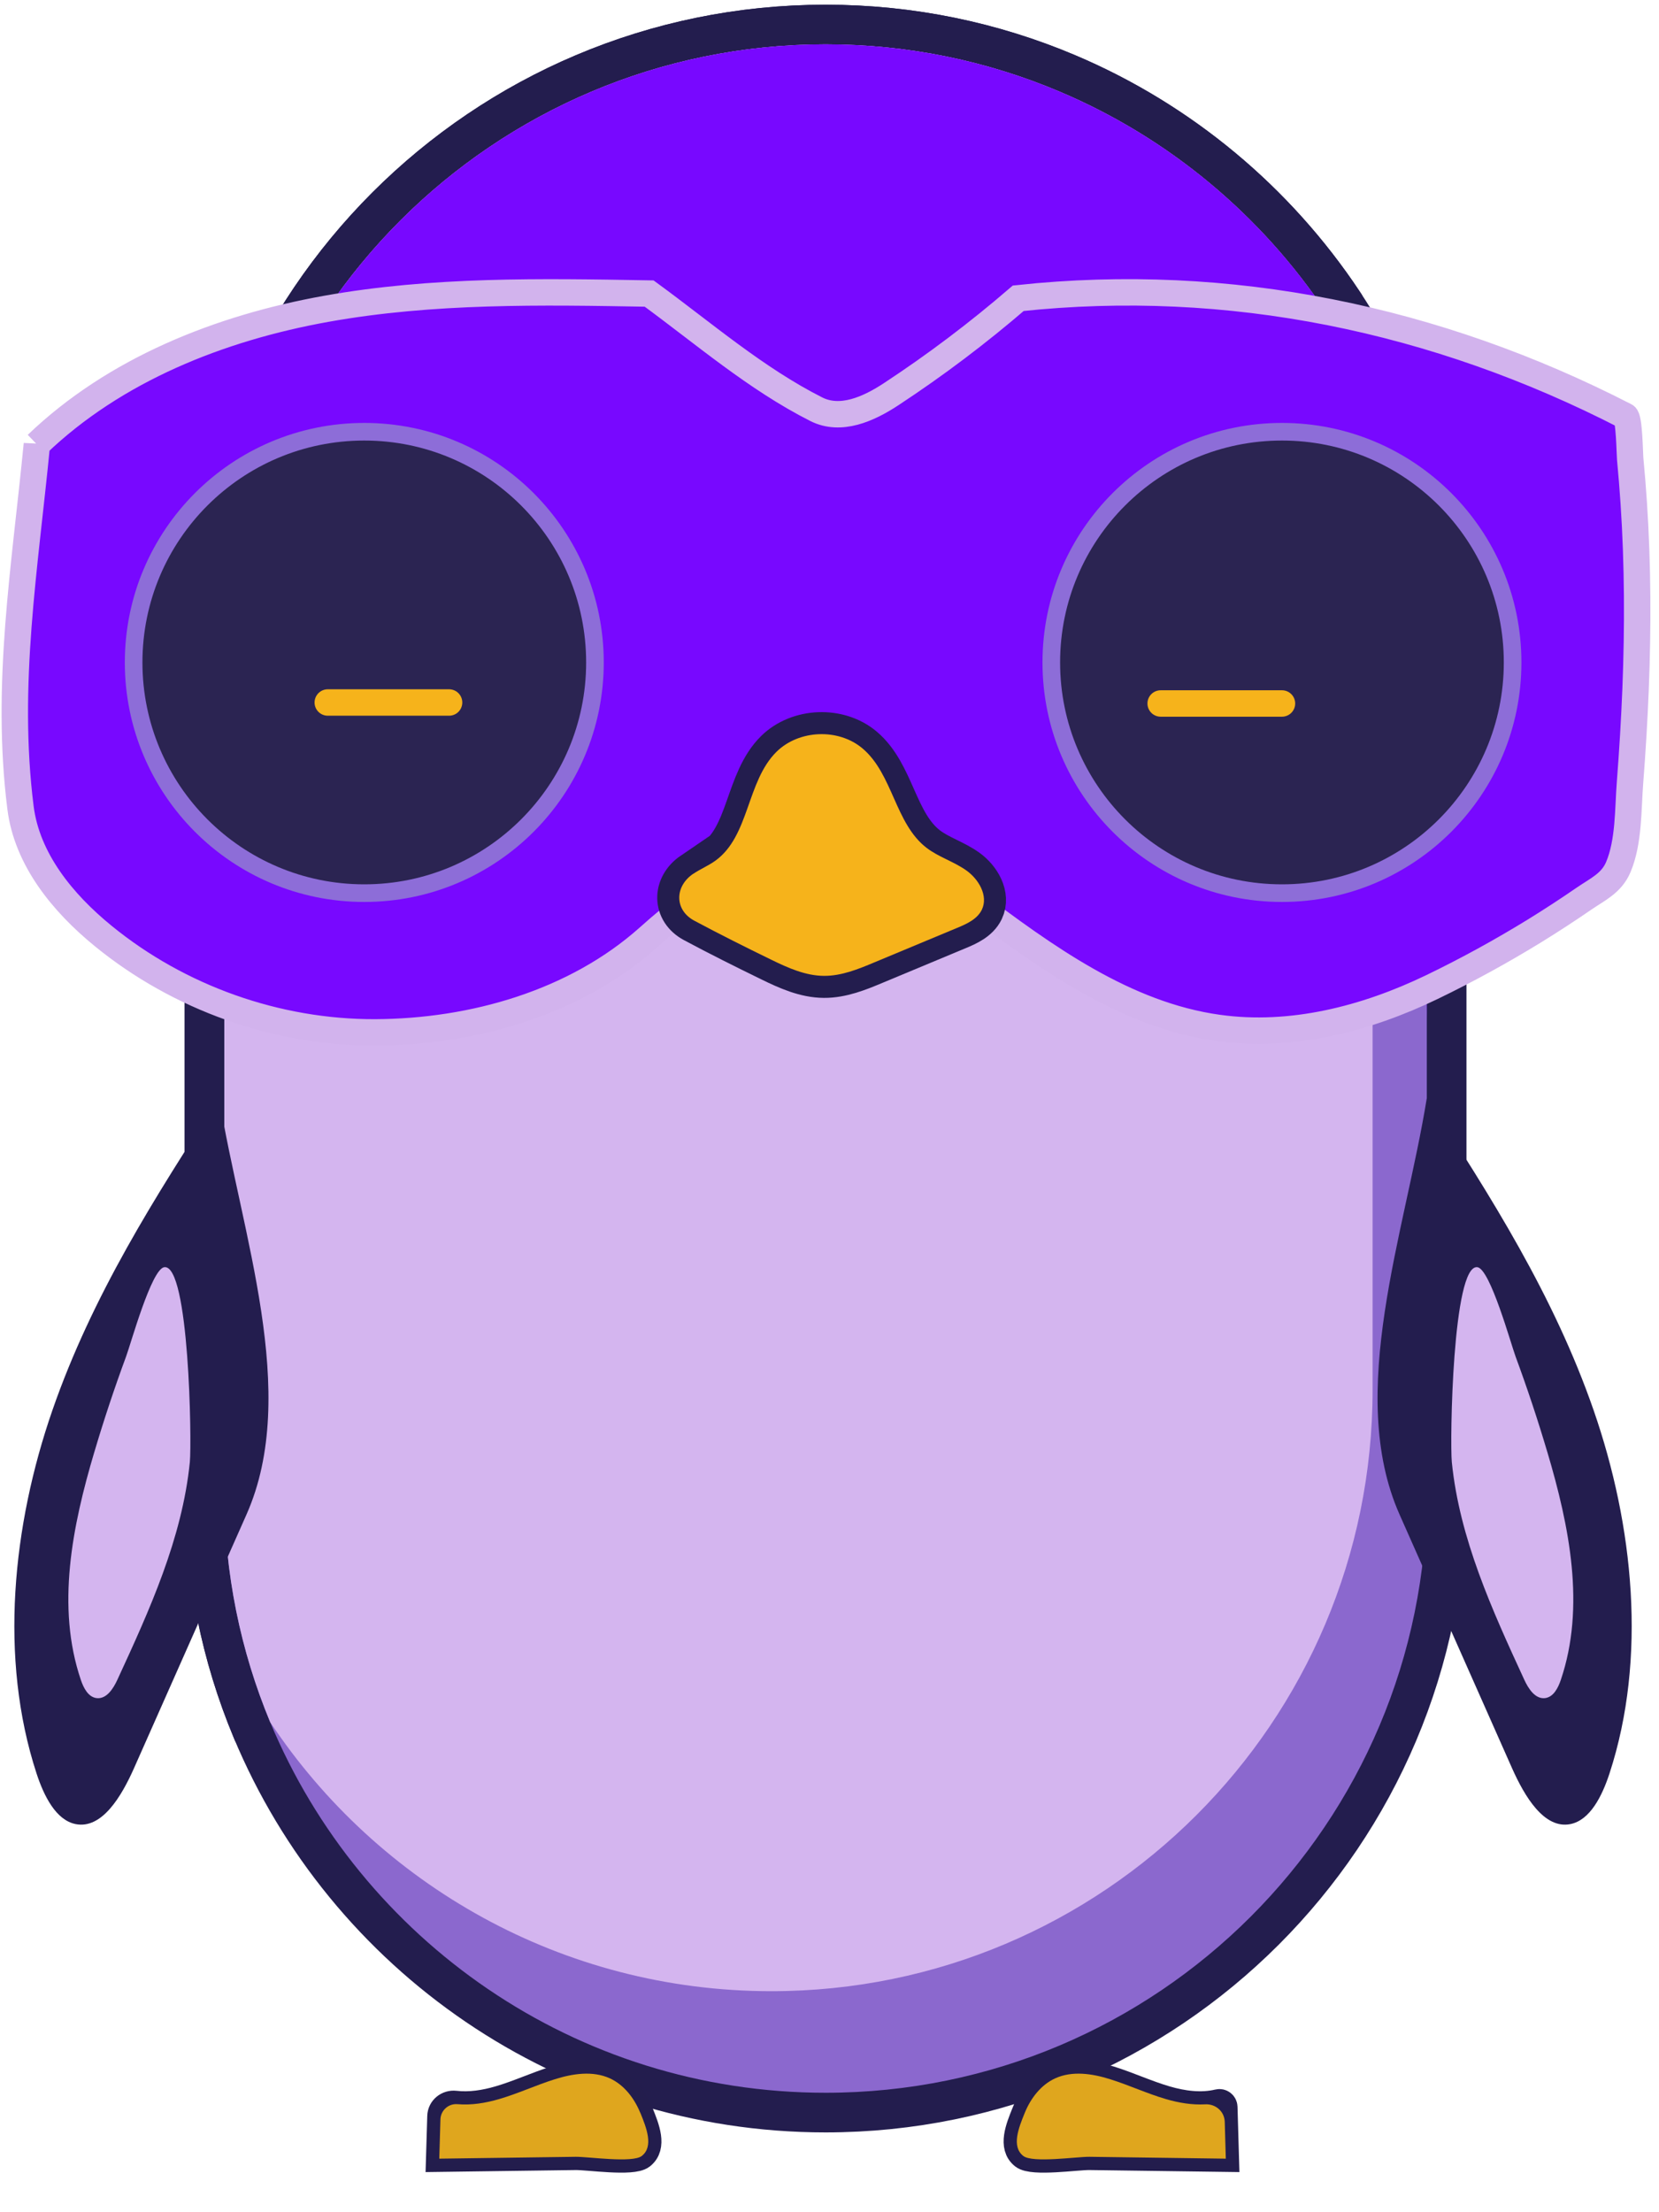 <svg width="42" height="56" viewBox="0 0 42 56" fill="none" xmlns="http://www.w3.org/2000/svg">
<g clip-path="url(#clip0_1_109)">
<path d="M36.122 16.344V37.755C36.122 46.161 29.307 52.976 20.901 52.976C14.565 52.976 9.132 49.103 6.841 43.597C6.092 41.798 5.679 39.824 5.679 37.755V16.344C5.679 7.938 12.494 1.123 20.9 1.123C23.001 1.123 25.003 1.549 26.825 2.32C29.593 3.49 31.942 5.458 33.587 7.933C35.188 10.343 36.122 13.236 36.122 16.346V16.344Z" stroke="#231D4E" stroke-width="2.007" stroke-miterlimit="10"/>
<path d="M34.749 13.774V35.184C34.749 43.59 27.934 50.405 19.529 50.405C14.233 50.405 9.568 47.7 6.841 43.596C6.092 41.797 5.679 39.823 5.679 37.753V16.344C5.679 7.938 12.494 1.123 20.9 1.123C23.001 1.123 25.003 1.549 26.825 2.32C29.593 3.49 31.942 5.458 33.587 7.933C34.336 9.731 34.749 11.705 34.749 13.775V13.774Z" stroke="#231D4E" stroke-width="2.007" stroke-miterlimit="10"/>
<path d="M36.122 16.344V37.755C36.122 46.161 29.307 52.976 20.901 52.976C14.565 52.976 9.132 49.103 6.841 43.597C6.092 41.798 5.679 39.824 5.679 37.755V16.344C5.679 7.938 12.494 1.123 20.9 1.123C23.001 1.123 25.003 1.549 26.825 2.32C29.593 3.49 31.942 5.458 33.587 7.933C35.188 10.343 36.122 13.236 36.122 16.346V16.344Z" fill="#8B68CE"/>
<path d="M34.749 13.774V35.184C34.749 43.59 27.934 50.405 19.529 50.405C14.233 50.405 9.568 47.7 6.841 43.596C6.092 41.797 5.679 39.823 5.679 37.753V16.344C5.679 7.938 12.494 1.123 20.9 1.123C23.001 1.123 25.003 1.549 26.825 2.32C29.593 3.49 31.942 5.458 33.587 7.933C34.336 9.731 34.749 11.705 34.749 13.775V13.774Z" fill="#D4B5EF"/>
<path d="M36.122 16.344V25.826C36.122 19.522 32.288 14.111 26.825 11.801C25.004 11.03 23.001 10.604 20.9 10.604C12.494 10.604 5.679 17.419 5.679 25.825V16.343C5.679 7.937 12.494 1.122 20.9 1.122C23.001 1.122 25.003 1.548 26.825 2.319C32.288 4.629 36.122 10.038 36.122 16.344Z" fill="#7808FF"/>
<path d="M0.934 11.324C2.909 9.431 5.563 8.377 8.256 7.893C10.946 7.41 13.701 7.457 16.435 7.505C17.817 8.515 19.141 9.664 20.668 10.434C21.282 10.744 21.985 10.433 22.561 10.054C23.685 9.315 24.76 8.503 25.78 7.624C31.12 7.052 36.372 8.149 41.149 10.606C41.242 10.653 41.25 11.466 41.262 11.591C41.295 11.919 41.323 12.248 41.347 12.577C41.46 14.145 41.472 15.718 41.417 17.288C41.389 18.075 41.344 18.861 41.286 19.645C41.233 20.347 41.211 21.105 41.033 21.785C40.974 22.004 40.88 22.246 40.724 22.415C40.604 22.544 40.443 22.591 40.297 22.686C39.859 22.971 39.435 23.274 38.992 23.549C38.108 24.1 37.195 24.605 36.257 25.059C34.577 25.869 32.689 26.351 30.842 26.093C28.479 25.764 26.455 24.292 24.55 22.856C23.777 22.274 22.594 22.289 21.643 22.106C20.693 21.924 19.689 21.914 18.777 22.238C17.882 22.556 17.126 23.172 16.417 23.804C14.564 25.456 11.979 26.199 9.495 26.207C7.013 26.214 4.537 25.337 2.614 23.767C1.59 22.931 0.685 21.827 0.521 20.517C0.128 17.403 0.633 14.442 0.936 11.318L0.934 11.324Z" fill="#7808FF"/>
<path d="M9.222 22.683C12.447 22.683 15.062 20.069 15.062 16.844C15.062 13.619 12.447 11.004 9.222 11.004C5.997 11.004 3.383 13.619 3.383 16.844C3.383 20.069 5.997 22.683 9.222 22.683Z" fill="#2B2452"/>
<path d="M9.222 22.609C12.447 22.609 15.062 19.994 15.062 16.769C15.062 13.544 12.447 10.929 9.222 10.929C5.997 10.929 3.383 13.544 3.383 16.769C3.383 19.994 5.997 22.609 9.222 22.609Z" stroke="#8D6DD8" stroke-width="0.446" stroke-miterlimit="10"/>
<path d="M32.455 22.683C35.68 22.683 38.294 20.069 38.294 16.844C38.294 13.619 35.68 11.004 32.455 11.004C29.23 11.004 26.615 13.619 26.615 16.844C26.615 20.069 29.23 22.683 32.455 22.683Z" fill="#2B2452"/>
<path d="M32.455 22.609C35.68 22.609 38.294 19.994 38.294 16.769C38.294 13.544 35.68 10.929 32.455 10.929C29.23 10.929 26.615 13.544 26.615 16.769C26.615 19.994 29.23 22.609 32.455 22.609Z" stroke="#8D6DD8" stroke-width="0.446" stroke-miterlimit="10"/>
<path d="M0.934 11.249C2.908 9.356 5.563 8.302 8.255 7.818C10.946 7.335 13.7 7.382 16.434 7.431C17.816 8.441 19.14 9.589 20.667 10.36C21.282 10.669 21.985 10.358 22.56 9.979C23.685 9.24 24.76 8.428 25.779 7.55C31.119 6.977 36.371 8.074 41.148 10.531C41.249 10.584 41.258 11.473 41.27 11.609C41.306 11.984 41.336 12.36 41.361 12.736C41.465 14.302 41.469 15.875 41.407 17.444C41.375 18.23 41.328 19.016 41.267 19.799C41.213 20.486 41.242 21.303 40.97 21.949C40.795 22.362 40.444 22.512 40.097 22.751C39.689 23.032 39.274 23.302 38.853 23.562C38.012 24.079 37.145 24.555 36.255 24.985C34.575 25.796 32.687 26.278 30.84 26.02C28.477 25.691 26.453 24.219 24.548 22.783C23.775 22.201 22.592 22.216 21.641 22.033C20.691 21.851 19.687 21.841 18.775 22.165C17.88 22.483 17.124 23.098 16.415 23.731C14.562 25.383 11.976 26.125 9.493 26.134C7.011 26.141 4.535 25.264 2.612 23.693C1.588 22.858 0.683 21.754 0.519 20.444C0.126 17.329 0.631 14.369 0.934 11.245V11.249Z" stroke="#D2B3ED" stroke-width="0.669" stroke-miterlimit="10"/>
<path d="M17.548 22.122C17.727 22 17.93 21.917 18.106 21.791C18.977 21.168 18.897 19.782 19.659 19.03C20.227 18.471 21.227 18.432 21.835 18.945C22.606 19.595 22.657 20.847 23.457 21.462C23.764 21.697 24.15 21.81 24.465 22.035C24.781 22.259 25.024 22.679 24.857 23.028C24.742 23.266 24.477 23.387 24.232 23.488C23.533 23.779 22.834 24.071 22.137 24.361C21.728 24.533 21.303 24.706 20.86 24.703C20.392 24.7 19.95 24.501 19.529 24.296C18.876 23.978 18.218 23.649 17.577 23.306C17.075 23.038 17.074 22.443 17.548 22.12V22.122Z" stroke="#231D4E" stroke-width="1.115" stroke-miterlimit="10"/>
<path d="M17.548 22.122C17.727 22 17.93 21.917 18.106 21.791C18.977 21.168 18.897 19.782 19.659 19.03C20.227 18.471 21.227 18.432 21.835 18.945C22.606 19.595 22.657 20.847 23.457 21.462C23.764 21.697 24.15 21.81 24.465 22.035C24.781 22.259 25.024 22.679 24.857 23.028C24.742 23.266 24.477 23.387 24.232 23.488C23.533 23.779 22.834 24.071 22.137 24.361C21.728 24.533 21.303 24.706 20.86 24.703C20.392 24.7 19.95 24.501 19.529 24.296C18.876 23.978 18.218 23.649 17.577 23.306C17.075 23.038 17.074 22.443 17.548 22.12V22.122Z" fill="#F6B31B"/>
<path d="M8.298 17.783H11.369" stroke="#F6B31B" stroke-width="0.669" stroke-linecap="round" stroke-linejoin="round"/>
<path d="M29.384 17.808H32.455" stroke="#F6B31B" stroke-width="0.669" stroke-linecap="round" stroke-linejoin="round"/>
<path d="M5.55 27.795C3.94 30.27 2.331 32.8 1.325 35.704C0.319 38.607 -0.031 41.97 0.926 44.896C1.112 45.463 1.416 46.076 1.916 46.175C2.58 46.306 3.074 45.477 3.392 44.761C4.341 42.62 5.291 40.48 6.24 38.339C7.604 35.263 6.102 31.219 5.55 27.795Z" fill="#231D4E"/>
<path d="M36.122 27.795C37.732 30.27 39.341 32.801 40.347 35.705C41.353 38.607 41.703 41.97 40.746 44.896C40.56 45.463 40.256 46.076 39.756 46.175C39.092 46.306 38.599 45.477 38.28 44.761C37.331 42.62 36.381 40.48 35.432 38.339C34.068 35.263 35.57 31.219 36.122 27.795Z" fill="#231D4E"/>
<path d="M16.209 53.483C16.058 53.115 15.799 52.775 15.437 52.61C15.005 52.414 14.498 52.491 14.045 52.634C13.569 52.783 13.116 52.996 12.635 53.136C12.276 53.241 11.894 53.302 11.524 53.259C11.331 53.237 11.156 53.377 11.151 53.572L11.119 54.645C12.27 54.63 13.421 54.614 14.571 54.598C14.889 54.594 16.012 54.762 16.248 54.576C16.551 54.337 16.367 53.871 16.209 53.485V53.483Z" stroke="#231D4D" stroke-width="0.669" stroke-miterlimit="10"/>
<path d="M16.209 53.483C16.058 53.115 15.8 52.775 15.437 52.61C15.006 52.414 14.498 52.491 14.046 52.634C13.57 52.783 13.116 52.996 12.636 53.136C12.296 53.236 11.934 53.295 11.584 53.265C11.355 53.245 11.157 53.421 11.15 53.651L11.121 54.644C12.272 54.629 13.423 54.612 14.573 54.597C14.891 54.593 16.014 54.76 16.249 54.575C16.552 54.335 16.368 53.869 16.211 53.483H16.209Z" fill="#DFA61E"/>
<path d="M25.944 53.483C26.094 53.115 26.353 52.775 26.716 52.61C27.147 52.414 27.655 52.491 28.107 52.634C28.583 52.783 29.037 52.996 29.517 53.136C29.947 53.262 30.411 53.324 30.844 53.22C30.92 53.202 30.993 53.259 30.995 53.338L31.033 54.645C29.882 54.63 28.731 54.614 27.582 54.598C27.264 54.594 26.14 54.762 25.905 54.576C25.602 54.337 25.786 53.871 25.944 53.485V53.483Z" stroke="#231D4D" stroke-width="0.669" stroke-miterlimit="10"/>
<path d="M25.944 53.483C26.094 53.115 26.353 52.775 26.716 52.61C27.147 52.414 27.655 52.491 28.107 52.634C28.583 52.783 29.037 52.996 29.517 53.136C29.838 53.23 30.178 53.288 30.511 53.269C30.772 53.254 30.997 53.447 31.006 53.709L31.033 54.644C29.882 54.629 28.731 54.612 27.582 54.597C27.264 54.593 26.14 54.76 25.905 54.575C25.602 54.336 25.786 53.869 25.944 53.483Z" fill="#DFA61E"/>
<path d="M2.389 36.753C1.83 38.633 1.417 40.672 2.048 42.529C2.117 42.731 2.233 42.959 2.445 42.986C2.695 43.016 2.868 42.748 2.973 42.518C3.787 40.753 4.611 38.947 4.806 37.013C4.857 36.504 4.79 31.983 4.157 32.078C3.834 32.127 3.314 34.011 3.192 34.339C2.898 35.135 2.63 35.941 2.389 36.755V36.753Z" fill="#D4B5EF"/>
<path d="M39.172 36.753C39.731 38.633 40.144 40.672 39.513 42.529C39.444 42.731 39.328 42.959 39.116 42.986C38.866 43.016 38.693 42.748 38.588 42.518C37.774 40.753 36.95 38.947 36.755 37.013C36.704 36.504 36.771 31.983 37.404 32.078C37.727 32.127 38.248 34.011 38.369 34.339C38.663 35.135 38.931 35.941 39.172 36.755V36.753Z" fill="#D4B5EF"/>
</g>
<defs>
<clipPath id="clip0_1_109">
<rect width="41.823" height="55.037" fill="white"/>
</clipPath>
</defs>
</svg>
